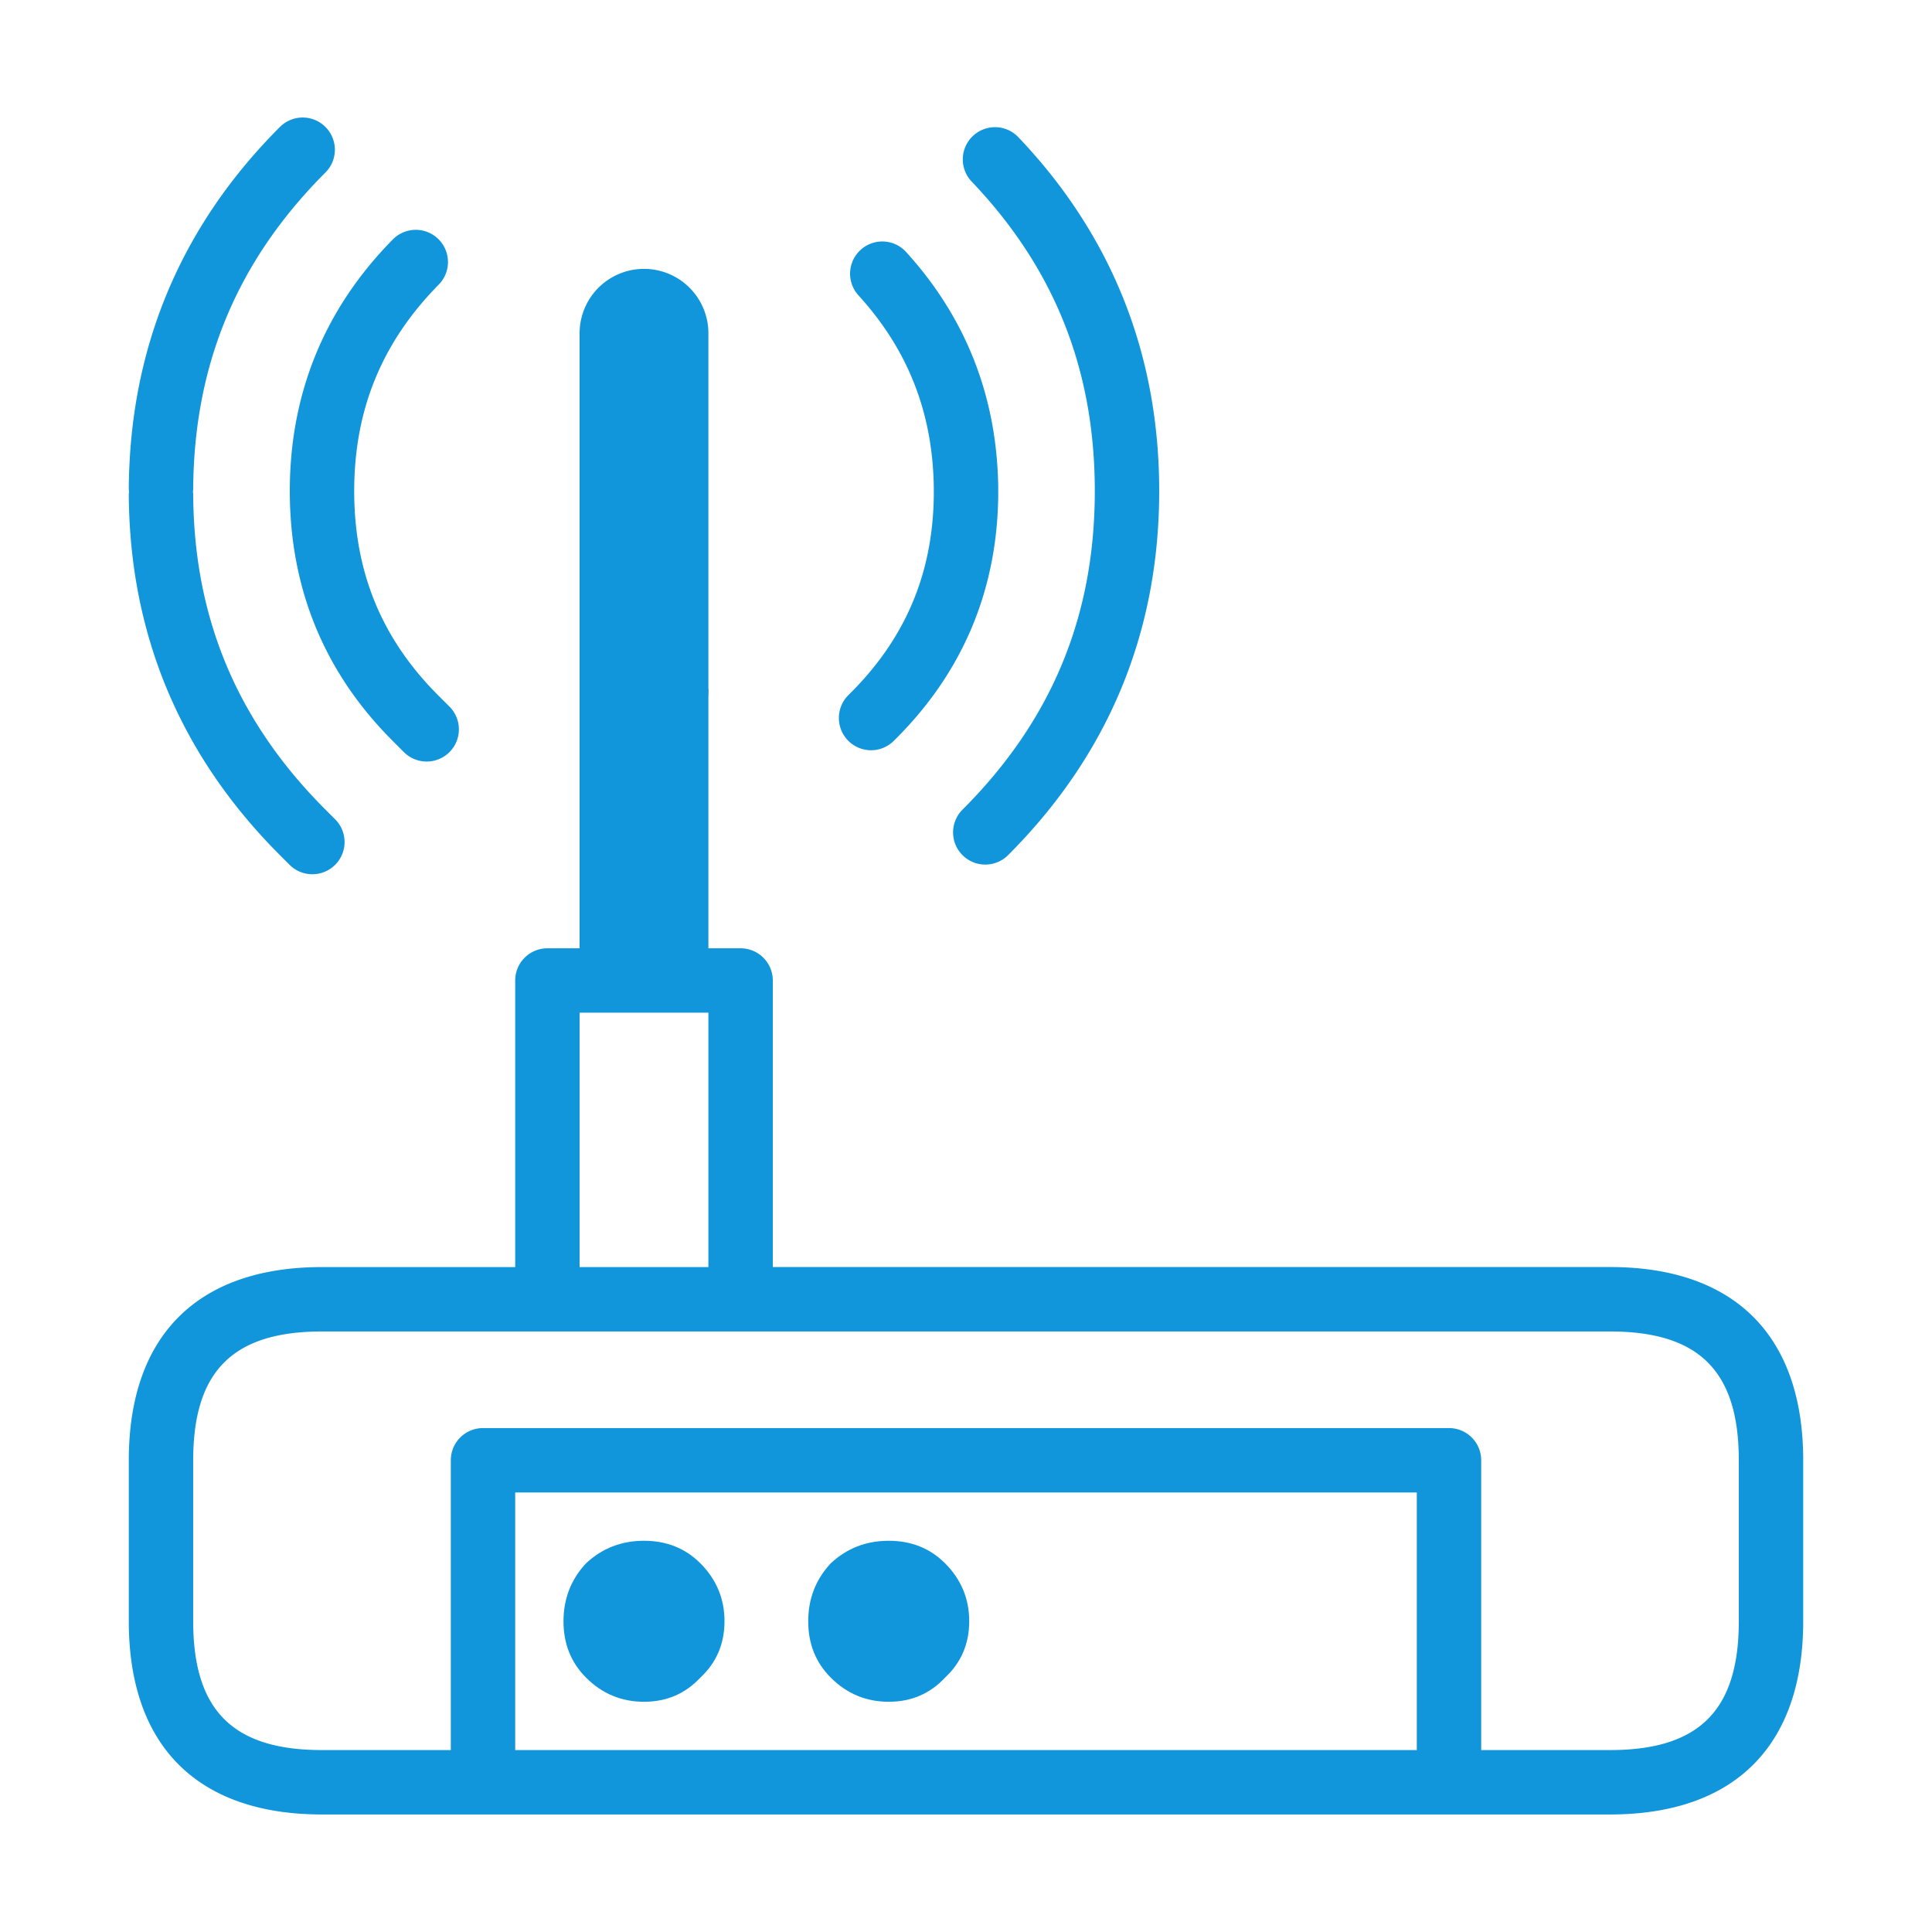 <?xml version="1.0" standalone="no"?><!DOCTYPE svg PUBLIC "-//W3C//DTD SVG 1.1//EN" "http://www.w3.org/Graphics/SVG/1.1/DTD/svg11.dtd"><svg t="1701676110740" class="icon" viewBox="0 0 1024 1024" version="1.1" xmlns="http://www.w3.org/2000/svg" p-id="39345" xmlns:xlink="http://www.w3.org/1999/xlink" width="200" height="200"><path d="M428.373 859.307c0-11.93 3.977-22.187 11.947-30.72 8.533-7.97 18.773-11.947 30.72-11.947s21.897 3.977 29.867 11.947c8.533 8.533 12.8 18.79 12.8 30.72 0 11.947-4.267 21.897-12.8 29.867-7.97 8.533-17.92 12.8-29.867 12.8s-22.187-4.267-30.72-12.8c-7.97-7.97-11.947-17.92-11.947-29.867z m-44.373 0c0 11.947-4.267 21.897-12.8 29.867-7.97 8.533-17.92 12.8-29.867 12.8s-22.187-4.267-30.72-12.8c-7.97-7.97-11.947-17.92-11.947-29.867 0-11.93 3.977-22.187 11.947-30.72 8.533-7.97 18.773-11.947 30.72-11.947s21.897 3.977 29.867 11.947c8.533 8.533 12.8 18.773 12.8 30.72z" p-id="39346" fill="#1296db"></path><path d="M853.333 961.707H170.667c-66.031 0-102.4-36.369-102.4-102.4v-85.333c0-66.031 36.369-102.4 102.4-102.4h102.4v-151.893a17.067 17.067 0 0 1 17.067-17.067h102.4a17.067 17.067 0 0 1 17.067 17.067v151.876h443.733c66.031 0 102.4 36.369 102.4 102.4v85.333c0 66.048-36.369 102.417-102.4 102.417z m-682.667-256c-47.223 0-68.267 21.043-68.267 68.267v85.333c0 47.223 21.043 68.267 68.267 68.267h682.667c47.223 0 68.267-21.043 68.267-68.267v-85.333c0-47.223-21.043-68.267-68.267-68.267H170.667z m136.533-34.133h68.267v-134.827h-68.267v134.827z m-141.653-208.213a17.015 17.015 0 0 1-12.066-5.001l-5.12-5.12C95.812 400.708 68.864 336.691 68.267 262.963a16.555 16.555 0 0 1 0.137-2.27 16.725 16.725 0 0 1-0.137-2.27c0.597-74.274 27.546-138.581 80.094-191.13a17.05 17.05 0 1 1 24.132 24.132C125.867 138.052 102.929 192.768 102.4 258.697c0 0.683-0.051 1.331-0.137 1.997a15.275 15.275 0 0 1 0.137 1.997c0.529 65.365 23.467 119.791 70.093 166.417l5.12 5.12A17.05 17.05 0 0 1 165.547 463.36z m356.693-5.12a17.05 17.05 0 0 1-12.066-29.133c47.172-47.172 70.093-102.4 70.093-168.841 0-64.29-21.35-117.948-65.246-164.011a17.067 17.067 0 1 1 24.713-23.552C589.261 124.706 614.4 187.802 614.4 260.267c0 74.906-26.948 139.827-80.094 192.973a17.067 17.067 0 0 1-12.066 5.001z m-296.107-54.613a17.015 17.015 0 0 1-12.066-5.001l-5.973-5.973C171.93 356.506 153.6 311.962 153.6 260.267c0-51.61 18.295-96.41 54.391-133.137a17.067 17.067 0 1 1 24.354 23.91C202.325 181.589 187.733 217.31 187.733 260.267c0 42.906 14.558 78.319 44.493 108.254l5.973 5.973a17.05 17.05 0 0 1-12.066 29.133z m235.52-5.973a17.101 17.101 0 0 1-11.964-29.252c29.935-29.423 44.749-64.017 45.244-105.796v-4.045c-0.512-39.629-13.568-73.062-39.919-102.007a17.067 17.067 0 0 1 25.242-22.989c31.778 34.901 48.213 76.868 48.828 124.774v4.489c-0.614 50.739-19.285 94.379-55.45 129.929a17.067 17.067 0 0 1-11.981 4.898z" p-id="39347" fill="#1296db"></path><path d="M307.2 365.227h68.267v154.453h-68.267z" p-id="39348" fill="#1296db"></path><path d="M341.333 399.36a34.133 34.133 0 0 1-34.133-34.133V176.64a34.133 34.133 0 0 1 68.267 0V365.227a34.133 34.133 0 0 1-34.133 34.133zM785.067 944.64h-34.133v-153.6H273.067v153.6h-34.133v-170.667a17.067 17.067 0 0 1 17.067-17.067h512a17.067 17.067 0 0 1 17.067 17.067v170.667z" p-id="39349" fill="#1296db"></path></svg>